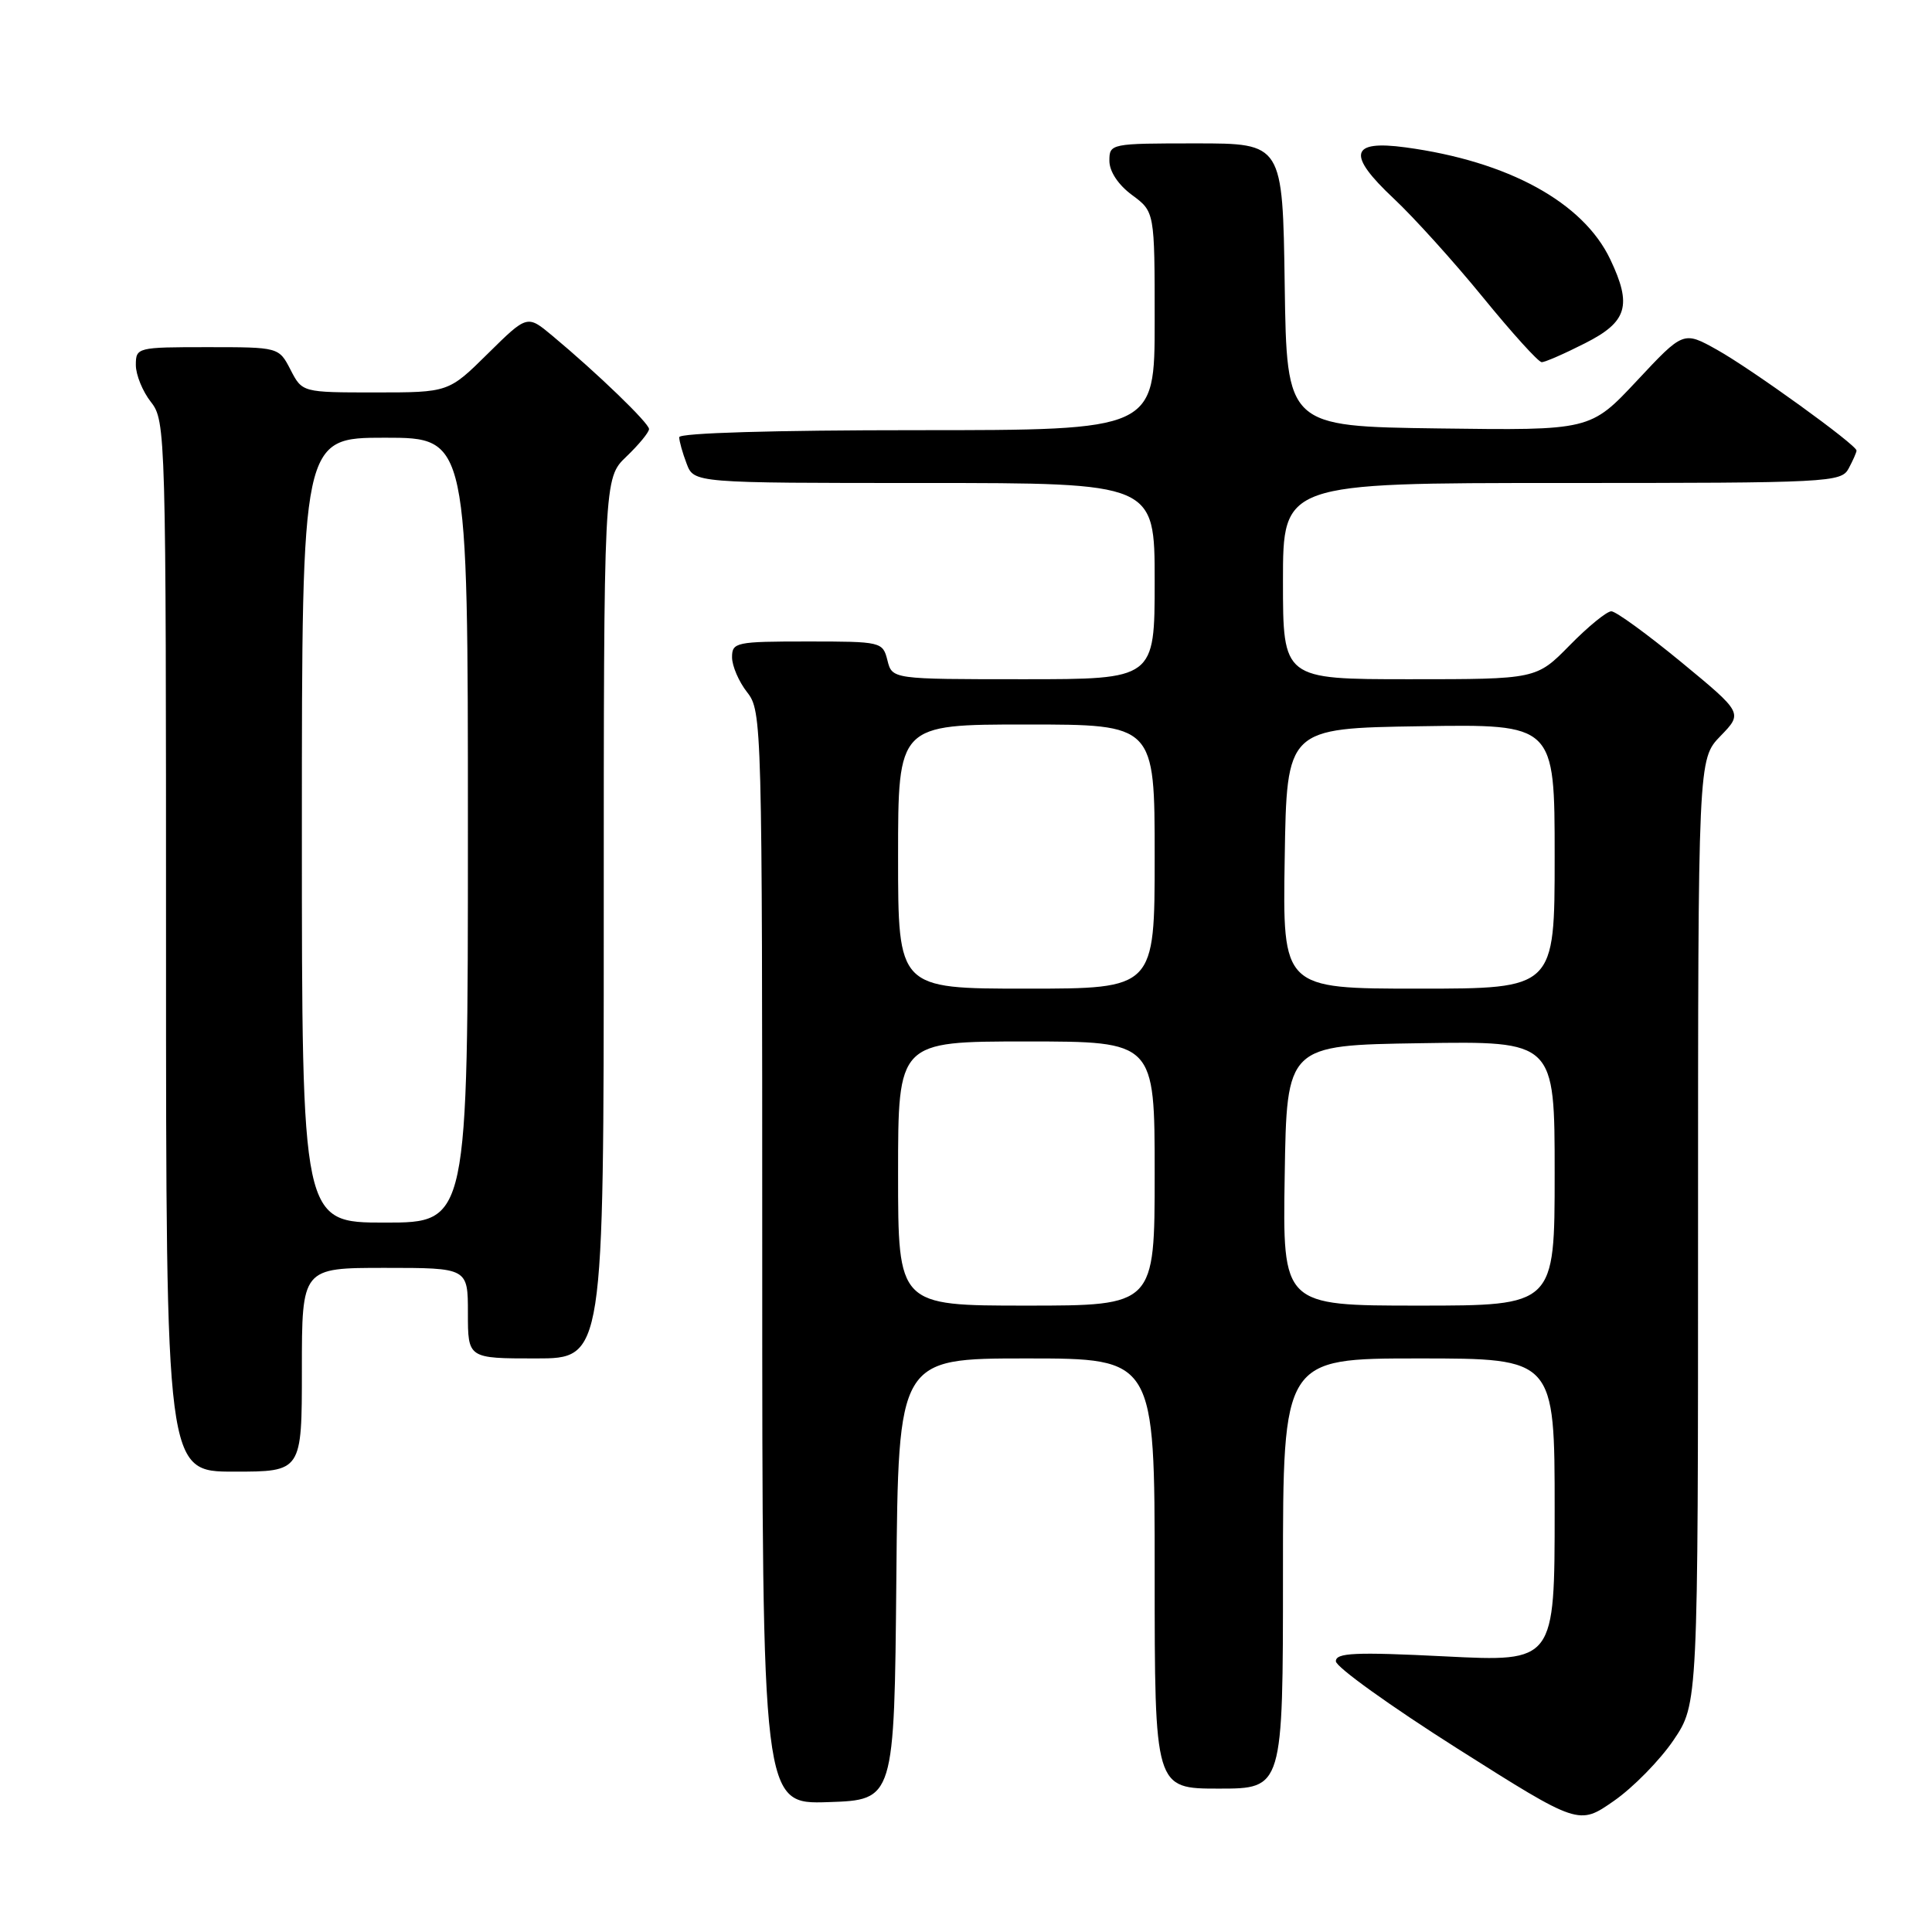 <?xml version="1.0" encoding="UTF-8" standalone="no"?>
<!DOCTYPE svg PUBLIC "-//W3C//DTD SVG 1.1//EN" "http://www.w3.org/Graphics/SVG/1.1/DTD/svg11.dtd" >
<svg xmlns="http://www.w3.org/2000/svg" xmlns:xlink="http://www.w3.org/1999/xlink" version="1.1" viewBox="0 0 256 256">
 <g >
 <path fill="currentColor"
d=" M 221.75 230.58 C 225.00 225.77 225.00 225.77 225.00 163.18 C 225.00 100.60 225.00 100.60 227.97 97.53 C 230.94 94.47 230.94 94.47 222.77 87.73 C 218.27 84.03 214.11 81.00 213.51 81.00 C 212.91 81.00 210.43 83.02 208.00 85.50 C 203.58 90.00 203.58 90.00 186.79 90.00 C 170.00 90.00 170.00 90.00 170.00 77.00 C 170.00 64.00 170.00 64.00 206.96 64.00 C 242.49 64.00 243.97 63.92 244.96 62.07 C 245.53 61.00 246.00 59.94 246.00 59.70 C 246.00 58.95 232.13 48.93 227.52 46.35 C 223.06 43.86 223.06 43.86 216.90 50.45 C 210.73 57.04 210.73 57.04 190.62 56.77 C 170.50 56.50 170.50 56.50 170.23 37.75 C 169.96 19.00 169.96 19.00 158.48 19.00 C 147.15 19.00 147.00 19.03 147.00 21.31 C 147.00 22.72 148.17 24.49 150.00 25.84 C 153.00 28.06 153.00 28.06 153.00 42.53 C 153.00 57.00 153.00 57.00 121.50 57.00 C 102.63 57.00 90.00 57.37 90.00 57.93 C 90.00 58.45 90.44 60.02 90.98 61.43 C 91.95 64.00 91.95 64.00 122.48 64.00 C 153.00 64.00 153.00 64.00 153.00 77.00 C 153.00 90.00 153.00 90.00 135.61 90.00 C 118.22 90.00 118.22 90.00 117.59 87.50 C 116.97 85.04 116.79 85.00 106.98 85.00 C 97.52 85.00 97.00 85.11 97.00 87.09 C 97.00 88.24 97.90 90.33 99.00 91.73 C 100.96 94.22 101.00 95.78 101.00 166.67 C 101.00 239.08 101.00 239.08 109.75 238.79 C 118.50 238.50 118.50 238.50 118.77 209.25 C 119.03 180.00 119.03 180.00 136.02 180.00 C 153.00 180.00 153.00 180.00 153.00 208.50 C 153.00 237.00 153.00 237.00 161.50 237.00 C 170.00 237.00 170.00 237.00 170.00 208.50 C 170.00 180.00 170.00 180.00 188.00 180.00 C 206.00 180.00 206.00 180.00 206.00 200.10 C 206.00 220.21 206.00 220.21 191.50 219.48 C 179.53 218.88 177.00 219.00 177.01 220.13 C 177.01 220.88 184.26 226.08 193.11 231.69 C 209.20 241.87 209.20 241.87 213.85 238.63 C 216.41 236.85 219.96 233.22 221.75 230.58 Z  M 40.00 181.50 C 40.00 168.00 40.00 168.00 51.00 168.00 C 62.00 168.00 62.00 168.00 62.00 174.00 C 62.00 180.00 62.00 180.00 71.00 180.00 C 80.00 180.00 80.00 180.00 80.00 121.69 C 80.00 63.37 80.00 63.37 83.00 60.50 C 84.65 58.92 86.00 57.28 86.00 56.85 C 86.00 56.07 79.18 49.48 73.18 44.48 C 69.86 41.71 69.86 41.71 64.65 46.85 C 59.44 52.00 59.44 52.00 49.74 52.00 C 40.05 52.00 40.05 52.00 38.50 49.00 C 36.95 46.00 36.95 46.00 27.47 46.00 C 18.18 46.00 18.00 46.04 18.00 48.37 C 18.00 49.67 18.90 51.87 20.00 53.27 C 21.96 55.76 22.00 57.33 22.00 125.41 C 22.00 195.00 22.00 195.00 31.00 195.00 C 40.00 195.00 40.00 195.00 40.00 181.50 Z  M 210.03 45.48 C 215.63 42.65 216.28 40.49 213.37 34.37 C 209.78 26.81 199.85 21.37 186.25 19.53 C 178.89 18.53 178.44 20.46 184.68 26.31 C 187.33 28.79 192.65 34.68 196.50 39.40 C 200.35 44.12 203.85 47.99 204.28 47.99 C 204.71 48.00 207.30 46.87 210.03 45.48 Z  M 119.00 155.50 C 119.00 138.00 119.00 138.00 136.00 138.00 C 153.00 138.00 153.00 138.00 153.00 155.50 C 153.00 173.00 153.00 173.00 136.00 173.00 C 119.00 173.00 119.00 173.00 119.00 155.50 Z  M 170.23 155.75 C 170.50 138.50 170.50 138.50 188.25 138.23 C 206.00 137.95 206.00 137.95 206.00 155.48 C 206.00 173.00 206.00 173.00 187.98 173.00 C 169.95 173.00 169.95 173.00 170.23 155.75 Z  M 119.00 113.50 C 119.00 96.00 119.00 96.00 136.00 96.00 C 153.00 96.00 153.00 96.00 153.00 113.50 C 153.00 131.00 153.00 131.00 136.00 131.00 C 119.00 131.00 119.00 131.00 119.00 113.50 Z  M 170.23 113.75 C 170.50 96.50 170.50 96.50 188.25 96.23 C 206.00 95.95 206.00 95.95 206.00 113.48 C 206.00 131.00 206.00 131.00 187.98 131.00 C 169.95 131.00 169.95 131.00 170.23 113.75 Z  M 40.00 110.00 C 40.00 58.00 40.00 58.00 51.00 58.00 C 62.00 58.00 62.00 58.00 62.00 110.00 C 62.00 162.00 62.00 162.00 51.00 162.00 C 40.00 162.00 40.00 162.00 40.00 110.00 Z "/>
</g>
</svg>